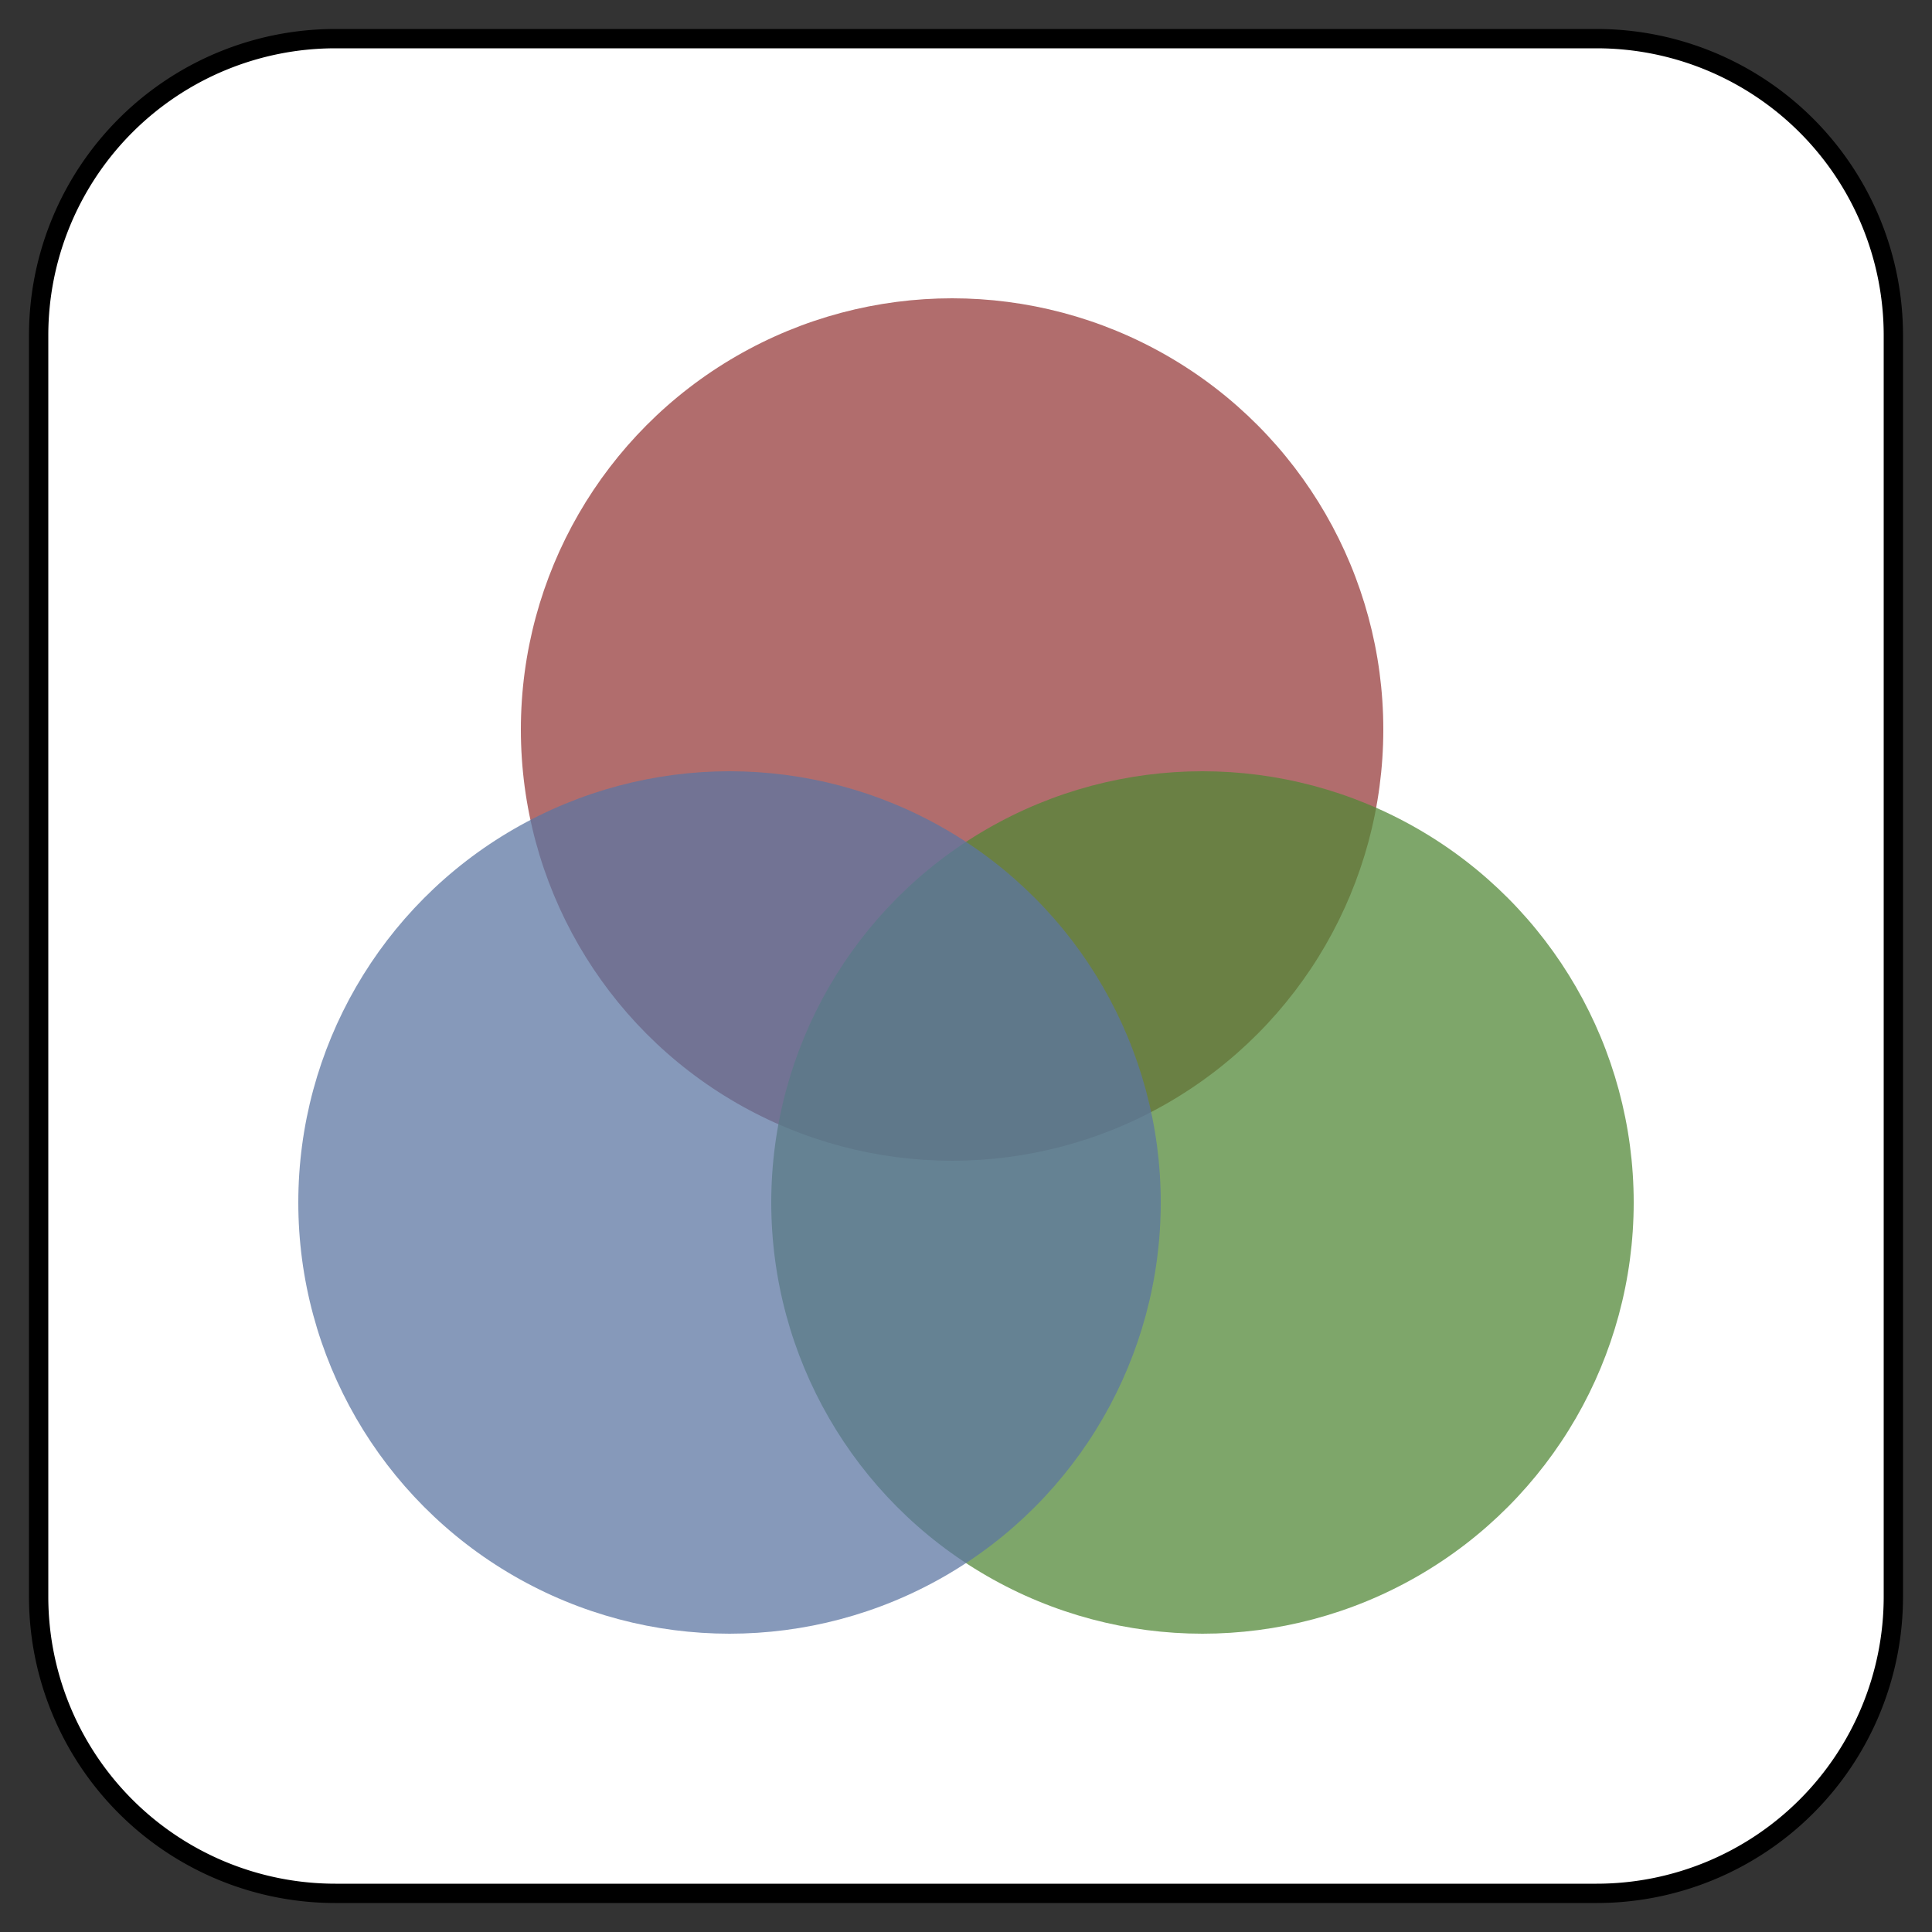 <svg xmlns="http://www.w3.org/2000/svg" viewBox="-662.09 -3892.726 25 25" width="25" height="25"><rect x="-662.09" y="-3892.726" width="25" height="25" fill="#333333" stroke="none"/><g fill="none"><path d="M-657.75-3892.226h16.32a3.84 3.84 0 0 1 3.84 3.84v16.32a3.84 3.84 0 0 1-3.84 3.84h-16.32a3.84 3.84 0 0 1-3.84-3.84v-16.32a3.84 3.84 0 0 1 3.84-3.84Z" fill="#fff"/><path d="M-657.75-3892.226h16.32a3.84 3.84 0 0 1 3.84 3.84v16.32a3.84 3.84 0 0 1-3.84 3.84h-16.32a3.84 3.84 0 0 1-3.84-3.84v-16.32a3.84 3.84 0 0 1 3.84-3.84Z" stroke="#000" stroke-linecap="round" stroke-linejoin="round" stroke-width=".25"/><circle cx="-649.77" cy="-3883.286" r="5.58" fill="#9f4c4c" fill-opacity=".81"/><circle cx="-646.53" cy="-3877.166" r="5.58" fill="#518737" fill-opacity=".74"/><circle cx="-652.65" cy="-3877.166" r="5.58" fill="#5c76a2" fill-opacity=".74"/></g></svg>